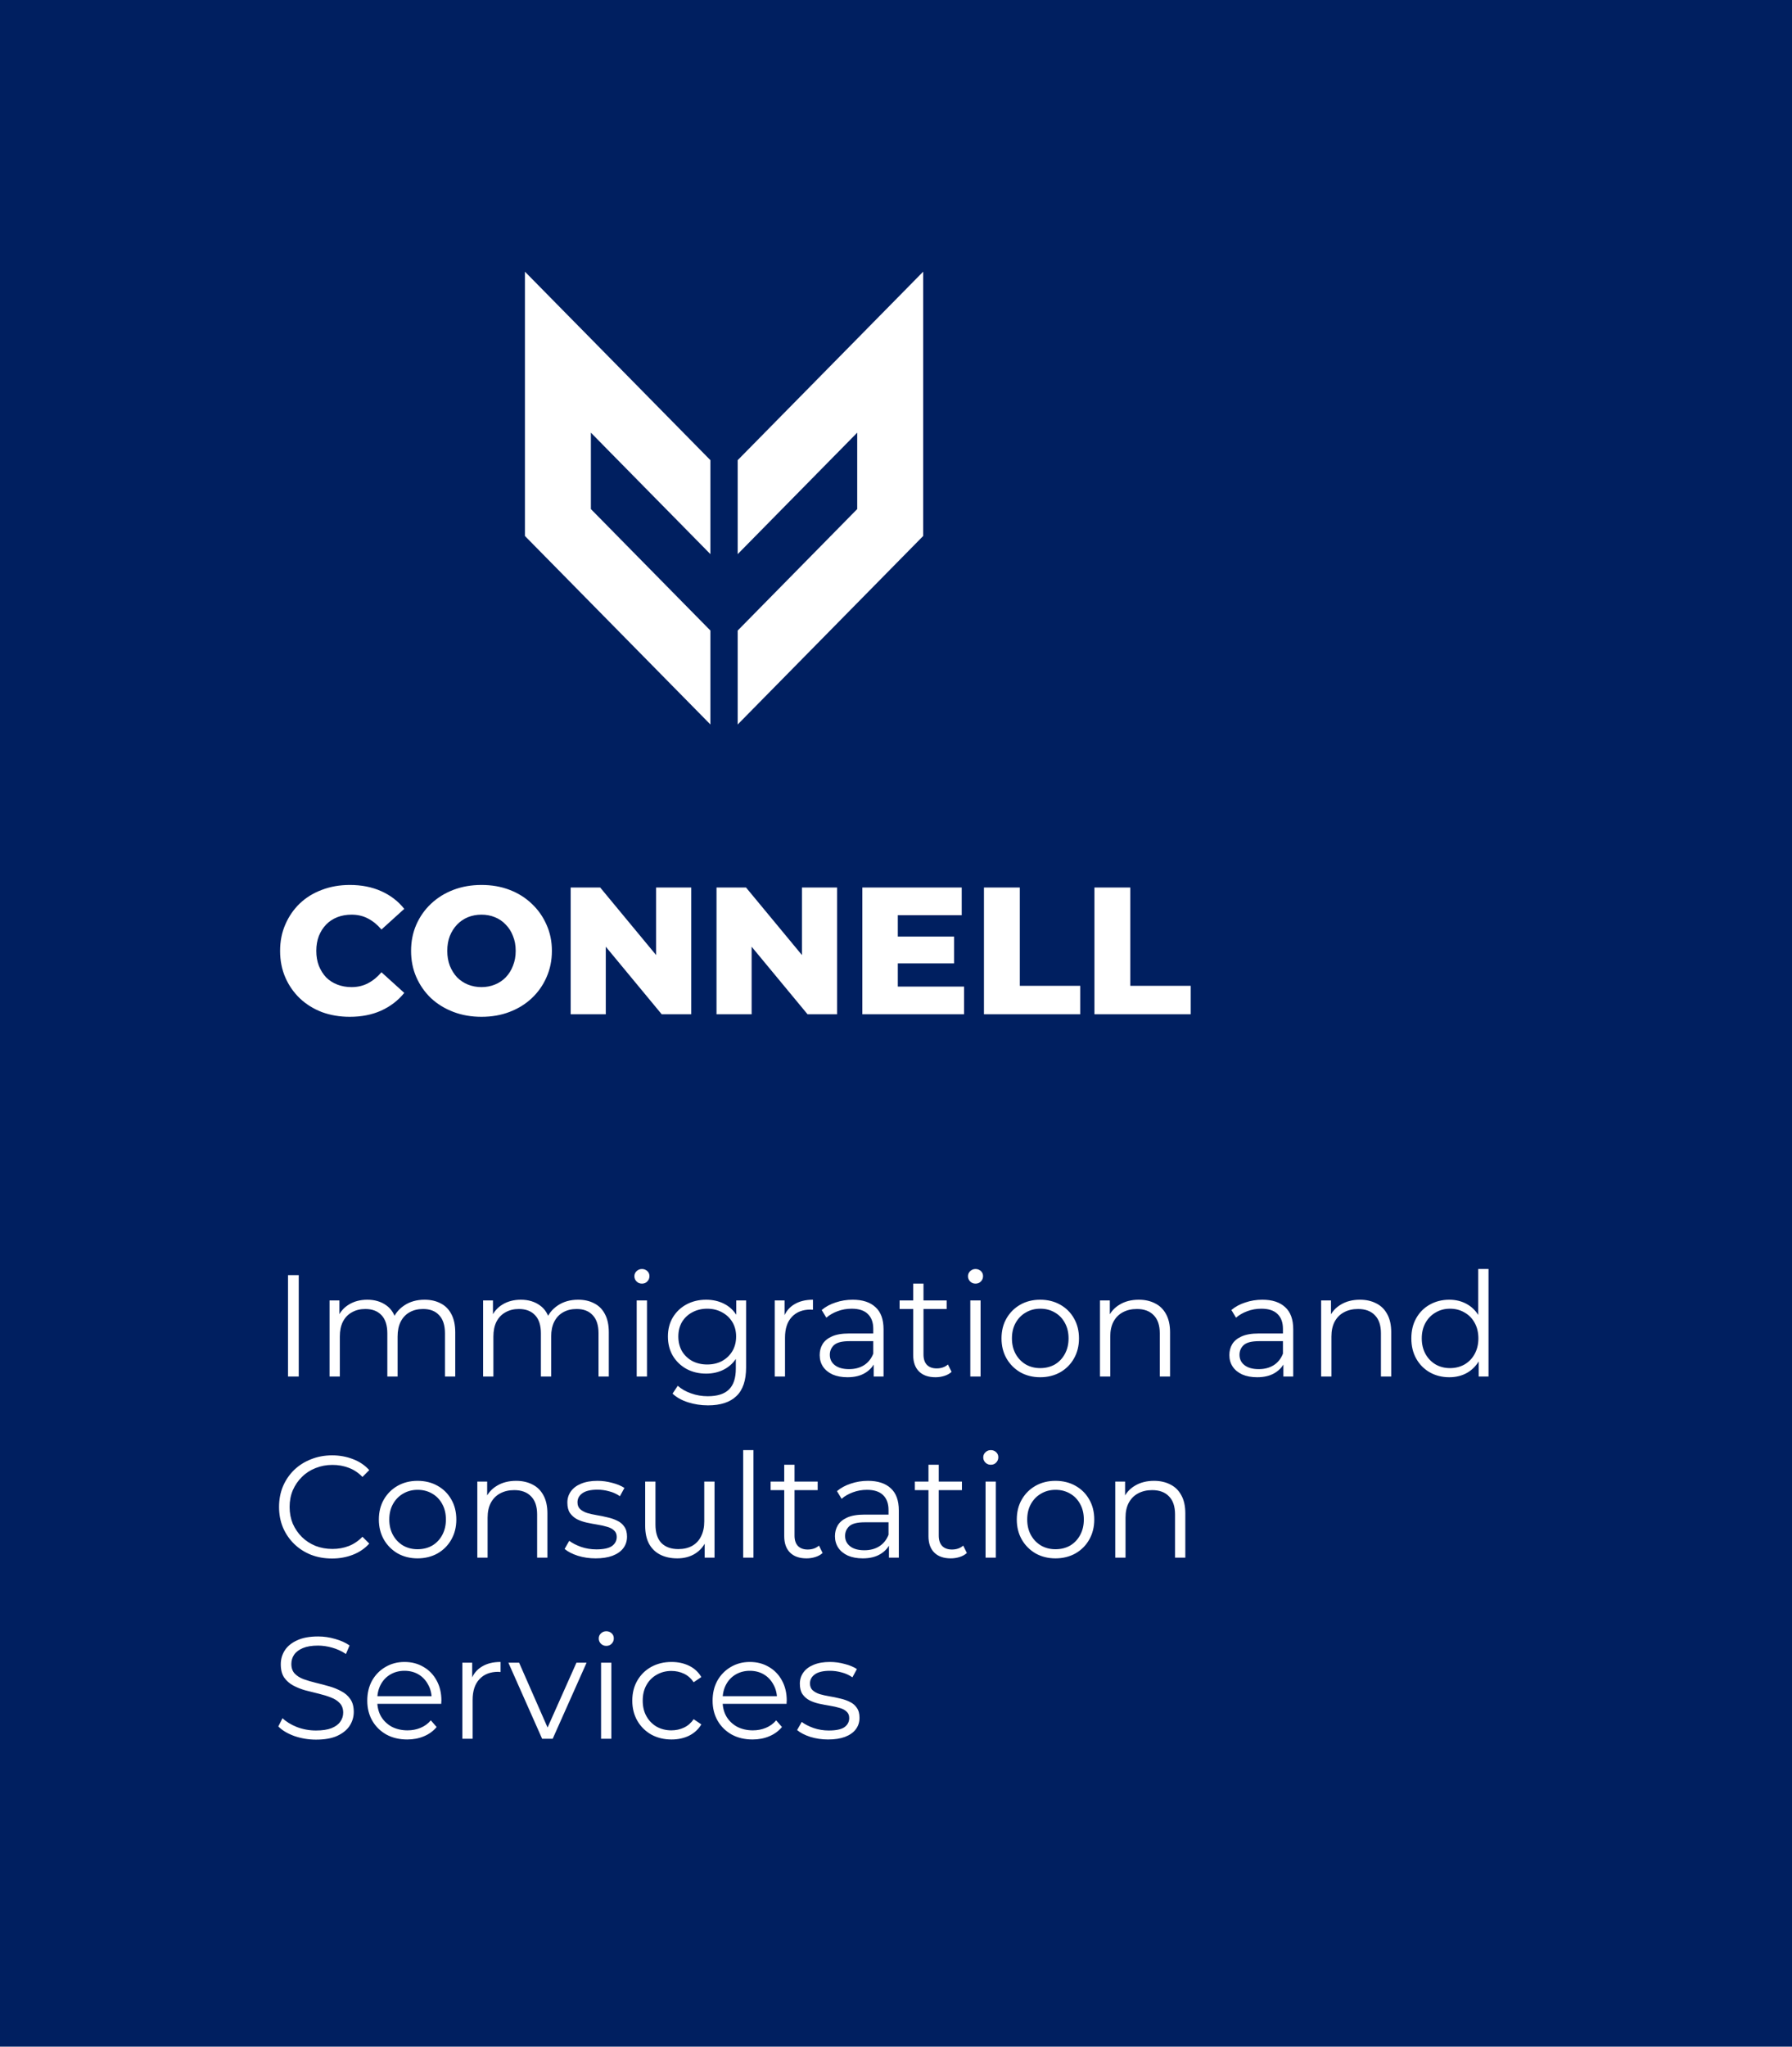 <svg width="99" height="113" viewBox="0 0 99 113" fill="none" xmlns="http://www.w3.org/2000/svg">
<rect width="99" height="113" fill="#001F60"/>
<path d="M31.989 18.035L31.967 18.013L31.759 17.801L31.732 17.775L29 15V29.593L39.247 40V34.814L32.644 28.107V23.888L33.403 24.659L33.525 24.784L33.674 24.935L33.788 25.052V25.051L39.247 30.595V25.407L31.989 18.035Z" fill="white"/>
<path d="M48.269 17.775L48.242 17.801L48.035 18.013L48.013 18.035L40.754 25.407V30.595L46.212 25.051L46.213 25.052L46.343 24.919L46.476 24.784L46.606 24.651L47.357 23.888V28.107L40.754 34.814V40L51.001 29.593V15L48.269 17.775Z" fill="white"/>
<path d="M19.324 56.14C18.77 56.14 18.257 56.053 17.784 55.88C17.317 55.7 16.91 55.447 16.564 55.12C16.224 54.793 15.957 54.41 15.764 53.97C15.57 53.523 15.474 53.033 15.474 52.5C15.474 51.967 15.57 51.48 15.764 51.04C15.957 50.593 16.224 50.207 16.564 49.88C16.91 49.553 17.317 49.303 17.784 49.13C18.257 48.95 18.77 48.86 19.324 48.86C19.971 48.86 20.547 48.973 21.054 49.2C21.567 49.427 21.994 49.753 22.334 50.18L21.074 51.32C20.847 51.053 20.597 50.85 20.324 50.71C20.057 50.57 19.757 50.5 19.424 50.5C19.137 50.5 18.874 50.547 18.634 50.64C18.394 50.733 18.187 50.87 18.014 51.05C17.847 51.223 17.714 51.433 17.614 51.68C17.52 51.927 17.474 52.2 17.474 52.5C17.474 52.8 17.52 53.073 17.614 53.32C17.714 53.567 17.847 53.78 18.014 53.96C18.187 54.133 18.394 54.267 18.634 54.36C18.874 54.453 19.137 54.5 19.424 54.5C19.757 54.5 20.057 54.43 20.324 54.29C20.597 54.15 20.847 53.947 21.074 53.68L22.334 54.82C21.994 55.24 21.567 55.567 21.054 55.8C20.547 56.027 19.971 56.14 19.324 56.14ZM26.6 56.14C26.04 56.14 25.523 56.05 25.05 55.87C24.577 55.69 24.163 55.437 23.81 55.11C23.463 54.777 23.194 54.39 23 53.95C22.807 53.51 22.71 53.027 22.71 52.5C22.71 51.973 22.807 51.49 23 51.05C23.194 50.61 23.463 50.227 23.81 49.9C24.163 49.567 24.577 49.31 25.05 49.13C25.523 48.95 26.04 48.86 26.6 48.86C27.167 48.86 27.683 48.95 28.15 49.13C28.623 49.31 29.034 49.567 29.38 49.9C29.727 50.227 29.997 50.61 30.19 51.05C30.39 51.49 30.49 51.973 30.49 52.5C30.49 53.027 30.39 53.513 30.19 53.96C29.997 54.4 29.727 54.783 29.38 55.11C29.034 55.437 28.623 55.69 28.15 55.87C27.683 56.05 27.167 56.14 26.6 56.14ZM26.6 54.5C26.867 54.5 27.113 54.453 27.34 54.36C27.573 54.267 27.773 54.133 27.94 53.96C28.113 53.78 28.247 53.567 28.34 53.32C28.44 53.073 28.49 52.8 28.49 52.5C28.49 52.193 28.44 51.92 28.34 51.68C28.247 51.433 28.113 51.223 27.94 51.05C27.773 50.87 27.573 50.733 27.34 50.64C27.113 50.547 26.867 50.5 26.6 50.5C26.334 50.5 26.084 50.547 25.85 50.64C25.623 50.733 25.424 50.87 25.25 51.05C25.084 51.223 24.95 51.433 24.85 51.68C24.757 51.92 24.71 52.193 24.71 52.5C24.71 52.8 24.757 53.073 24.85 53.32C24.95 53.567 25.084 53.78 25.25 53.96C25.424 54.133 25.623 54.267 25.85 54.36C26.084 54.453 26.334 54.5 26.6 54.5ZM31.527 56V49H33.157L37.017 53.66H36.247V49H38.187V56H36.557L32.697 51.34H33.467V56H31.527ZM39.584 56V49H41.214L45.074 53.66H44.304V49H46.244V56H44.614L40.754 51.34H41.524V56H39.584ZM49.46 51.71H52.71V53.19H49.46V51.71ZM49.6 54.47H53.26V56H47.64V49H53.13V50.53H49.6V54.47ZM54.359 56V49H56.339V54.43H59.679V56H54.359ZM60.463 56V49H62.443V54.43H65.783V56H60.463Z" fill="white"/>
<path d="M15.912 76V70.4H16.504V76H15.912ZM23.454 71.76C23.795 71.76 24.091 71.827 24.342 71.96C24.598 72.088 24.795 72.285 24.934 72.552C25.078 72.819 25.15 73.155 25.15 73.56V76H24.582V73.616C24.582 73.173 24.475 72.84 24.262 72.616C24.054 72.387 23.758 72.272 23.374 72.272C23.086 72.272 22.835 72.333 22.622 72.456C22.414 72.573 22.251 72.747 22.134 72.976C22.022 73.2 21.966 73.472 21.966 73.792V76H21.398V73.616C21.398 73.173 21.291 72.84 21.078 72.616C20.865 72.387 20.566 72.272 20.182 72.272C19.899 72.272 19.651 72.333 19.438 72.456C19.225 72.573 19.059 72.747 18.942 72.976C18.83 73.2 18.774 73.472 18.774 73.792V76H18.206V71.8H18.75V72.936L18.662 72.736C18.79 72.432 18.995 72.195 19.278 72.024C19.566 71.848 19.905 71.76 20.294 71.76C20.705 71.76 21.054 71.864 21.342 72.072C21.63 72.275 21.817 72.581 21.902 72.992L21.678 72.904C21.801 72.563 22.017 72.288 22.326 72.08C22.641 71.867 23.017 71.76 23.454 71.76ZM31.938 71.76C32.28 71.76 32.576 71.827 32.826 71.96C33.082 72.088 33.28 72.285 33.418 72.552C33.562 72.819 33.634 73.155 33.634 73.56V76H33.066V73.616C33.066 73.173 32.96 72.84 32.746 72.616C32.538 72.387 32.242 72.272 31.858 72.272C31.57 72.272 31.32 72.333 31.106 72.456C30.898 72.573 30.736 72.747 30.618 72.976C30.506 73.2 30.45 73.472 30.45 73.792V76H29.882V73.616C29.882 73.173 29.776 72.84 29.562 72.616C29.349 72.387 29.05 72.272 28.666 72.272C28.384 72.272 28.136 72.333 27.922 72.456C27.709 72.573 27.544 72.747 27.426 72.976C27.314 73.2 27.258 73.472 27.258 73.792V76H26.69V71.8H27.234V72.936L27.146 72.736C27.274 72.432 27.48 72.195 27.762 72.024C28.05 71.848 28.389 71.76 28.778 71.76C29.189 71.76 29.538 71.864 29.826 72.072C30.114 72.275 30.301 72.581 30.386 72.992L30.162 72.904C30.285 72.563 30.501 72.288 30.81 72.08C31.125 71.867 31.501 71.76 31.938 71.76ZM35.175 76V71.8H35.743V76H35.175ZM35.463 70.872C35.346 70.872 35.247 70.832 35.167 70.752C35.087 70.672 35.047 70.576 35.047 70.464C35.047 70.352 35.087 70.259 35.167 70.184C35.247 70.104 35.346 70.064 35.463 70.064C35.58 70.064 35.679 70.101 35.759 70.176C35.839 70.251 35.879 70.344 35.879 70.456C35.879 70.573 35.839 70.672 35.759 70.752C35.684 70.832 35.586 70.872 35.463 70.872ZM39.115 77.592C38.731 77.592 38.363 77.536 38.011 77.424C37.659 77.312 37.374 77.152 37.155 76.944L37.443 76.512C37.641 76.688 37.883 76.827 38.171 76.928C38.465 77.035 38.774 77.088 39.099 77.088C39.633 77.088 40.025 76.963 40.275 76.712C40.526 76.467 40.651 76.083 40.651 75.56V74.512L40.731 73.792L40.675 73.072V71.8H41.219V75.488C41.219 76.213 41.041 76.744 40.683 77.08C40.331 77.421 39.809 77.592 39.115 77.592ZM39.011 75.84C38.611 75.84 38.251 75.755 37.931 75.584C37.611 75.408 37.358 75.165 37.171 74.856C36.99 74.547 36.899 74.192 36.899 73.792C36.899 73.392 36.99 73.04 37.171 72.736C37.358 72.427 37.611 72.187 37.931 72.016C38.251 71.845 38.611 71.76 39.011 71.76C39.385 71.76 39.721 71.837 40.019 71.992C40.318 72.147 40.555 72.376 40.731 72.68C40.907 72.984 40.995 73.355 40.995 73.792C40.995 74.229 40.907 74.6 40.731 74.904C40.555 75.208 40.318 75.44 40.019 75.6C39.721 75.76 39.385 75.84 39.011 75.84ZM39.067 75.336C39.377 75.336 39.651 75.272 39.891 75.144C40.131 75.011 40.321 74.829 40.459 74.6C40.598 74.365 40.667 74.096 40.667 73.792C40.667 73.488 40.598 73.221 40.459 72.992C40.321 72.763 40.131 72.584 39.891 72.456C39.651 72.323 39.377 72.256 39.067 72.256C38.763 72.256 38.489 72.323 38.243 72.456C38.003 72.584 37.814 72.763 37.675 72.992C37.542 73.221 37.475 73.488 37.475 73.792C37.475 74.096 37.542 74.365 37.675 74.6C37.814 74.829 38.003 75.011 38.243 75.144C38.489 75.272 38.763 75.336 39.067 75.336ZM42.8 76V71.8H43.344V72.944L43.288 72.744C43.405 72.424 43.602 72.181 43.88 72.016C44.157 71.845 44.501 71.76 44.912 71.76V72.312C44.891 72.312 44.869 72.312 44.848 72.312C44.827 72.307 44.805 72.304 44.784 72.304C44.341 72.304 43.995 72.44 43.744 72.712C43.493 72.979 43.368 73.36 43.368 73.856V76H42.8ZM48.268 76V75.072L48.244 74.92V73.368C48.244 73.011 48.142 72.736 47.94 72.544C47.742 72.352 47.446 72.256 47.052 72.256C46.78 72.256 46.521 72.301 46.276 72.392C46.03 72.483 45.822 72.603 45.652 72.752L45.396 72.328C45.609 72.147 45.865 72.008 46.164 71.912C46.462 71.811 46.777 71.76 47.108 71.76C47.652 71.76 48.07 71.896 48.364 72.168C48.662 72.435 48.812 72.843 48.812 73.392V76H48.268ZM46.82 76.04C46.505 76.04 46.23 75.989 45.996 75.888C45.766 75.781 45.59 75.637 45.468 75.456C45.345 75.269 45.284 75.056 45.284 74.816C45.284 74.597 45.334 74.4 45.436 74.224C45.542 74.043 45.713 73.899 45.948 73.792C46.188 73.68 46.508 73.624 46.908 73.624H48.356V74.048H46.924C46.518 74.048 46.236 74.12 46.076 74.264C45.921 74.408 45.844 74.587 45.844 74.8C45.844 75.04 45.937 75.232 46.124 75.376C46.31 75.52 46.572 75.592 46.908 75.592C47.228 75.592 47.502 75.52 47.732 75.376C47.966 75.227 48.137 75.013 48.244 74.736L48.372 75.128C48.265 75.405 48.078 75.627 47.812 75.792C47.55 75.957 47.22 76.04 46.82 76.04ZM51.682 76.04C51.288 76.04 50.984 75.933 50.77 75.72C50.557 75.507 50.45 75.205 50.45 74.816V70.872H51.019V74.784C51.019 75.029 51.08 75.219 51.203 75.352C51.331 75.485 51.512 75.552 51.746 75.552C51.997 75.552 52.205 75.48 52.37 75.336L52.571 75.744C52.459 75.845 52.322 75.92 52.163 75.968C52.008 76.016 51.848 76.04 51.682 76.04ZM49.699 72.272V71.8H52.298V72.272H49.699ZM53.605 76V71.8H54.172V76H53.605ZM53.892 70.872C53.775 70.872 53.676 70.832 53.596 70.752C53.517 70.672 53.477 70.576 53.477 70.464C53.477 70.352 53.517 70.259 53.596 70.184C53.676 70.104 53.775 70.064 53.892 70.064C54.01 70.064 54.108 70.101 54.188 70.176C54.269 70.251 54.309 70.344 54.309 70.456C54.309 70.573 54.269 70.672 54.188 70.752C54.114 70.832 54.015 70.872 53.892 70.872ZM57.465 76.04C57.06 76.04 56.694 75.949 56.369 75.768C56.049 75.581 55.796 75.328 55.609 75.008C55.422 74.683 55.329 74.312 55.329 73.896C55.329 73.475 55.422 73.104 55.609 72.784C55.796 72.464 56.049 72.213 56.369 72.032C56.689 71.851 57.054 71.76 57.465 71.76C57.881 71.76 58.249 71.851 58.569 72.032C58.894 72.213 59.148 72.464 59.329 72.784C59.516 73.104 59.609 73.475 59.609 73.896C59.609 74.312 59.516 74.683 59.329 75.008C59.148 75.328 58.894 75.581 58.569 75.768C58.244 75.949 57.876 76.04 57.465 76.04ZM57.465 75.536C57.769 75.536 58.038 75.469 58.273 75.336C58.508 75.197 58.692 75.005 58.825 74.76C58.964 74.509 59.033 74.221 59.033 73.896C59.033 73.565 58.964 73.277 58.825 73.032C58.692 72.787 58.508 72.597 58.273 72.464C58.038 72.325 57.772 72.256 57.473 72.256C57.174 72.256 56.908 72.325 56.673 72.464C56.438 72.597 56.252 72.787 56.113 73.032C55.974 73.277 55.905 73.565 55.905 73.896C55.905 74.221 55.974 74.509 56.113 74.76C56.252 75.005 56.438 75.197 56.673 75.336C56.908 75.469 57.172 75.536 57.465 75.536ZM62.913 71.76C63.254 71.76 63.553 71.827 63.809 71.96C64.07 72.088 64.273 72.285 64.417 72.552C64.566 72.819 64.641 73.155 64.641 73.56V76H64.073V73.616C64.073 73.173 63.961 72.84 63.737 72.616C63.518 72.387 63.209 72.272 62.809 72.272C62.51 72.272 62.249 72.333 62.025 72.456C61.806 72.573 61.635 72.747 61.513 72.976C61.395 73.2 61.337 73.472 61.337 73.792V76H60.769V71.8H61.313V72.952L61.225 72.736C61.358 72.432 61.571 72.195 61.865 72.024C62.158 71.848 62.507 71.76 62.913 71.76ZM70.901 76V75.072L70.877 74.92V73.368C70.877 73.011 70.775 72.736 70.573 72.544C70.375 72.352 70.079 72.256 69.685 72.256C69.413 72.256 69.154 72.301 68.909 72.392C68.663 72.483 68.455 72.603 68.285 72.752L68.029 72.328C68.242 72.147 68.498 72.008 68.797 71.912C69.095 71.811 69.41 71.76 69.741 71.76C70.285 71.76 70.703 71.896 70.997 72.168C71.295 72.435 71.445 72.843 71.445 73.392V76H70.901ZM69.453 76.04C69.138 76.04 68.863 75.989 68.629 75.888C68.399 75.781 68.223 75.637 68.101 75.456C67.978 75.269 67.917 75.056 67.917 74.816C67.917 74.597 67.967 74.4 68.069 74.224C68.175 74.043 68.346 73.899 68.581 73.792C68.821 73.68 69.141 73.624 69.541 73.624H70.989V74.048H69.557C69.151 74.048 68.869 74.12 68.709 74.264C68.554 74.408 68.477 74.587 68.477 74.8C68.477 75.04 68.57 75.232 68.757 75.376C68.943 75.52 69.205 75.592 69.541 75.592C69.861 75.592 70.135 75.52 70.365 75.376C70.599 75.227 70.77 75.013 70.877 74.736L71.005 75.128C70.898 75.405 70.711 75.627 70.445 75.792C70.183 75.957 69.853 76.04 69.453 76.04ZM75.131 71.76C75.473 71.76 75.771 71.827 76.027 71.96C76.289 72.088 76.491 72.285 76.635 72.552C76.785 72.819 76.859 73.155 76.859 73.56V76H76.291V73.616C76.291 73.173 76.179 72.84 75.955 72.616C75.737 72.387 75.427 72.272 75.027 72.272C74.729 72.272 74.467 72.333 74.243 72.456C74.025 72.573 73.854 72.747 73.731 72.976C73.614 73.2 73.555 73.472 73.555 73.792V76H72.987V71.8H73.531V72.952L73.443 72.736C73.577 72.432 73.79 72.195 74.083 72.024C74.377 71.848 74.726 71.76 75.131 71.76ZM80.066 76.04C79.666 76.04 79.306 75.949 78.986 75.768C78.671 75.587 78.423 75.336 78.242 75.016C78.06 74.691 77.97 74.317 77.97 73.896C77.97 73.469 78.06 73.096 78.242 72.776C78.423 72.456 78.671 72.208 78.986 72.032C79.306 71.851 79.666 71.76 80.066 71.76C80.434 71.76 80.762 71.843 81.05 72.008C81.343 72.173 81.575 72.416 81.746 72.736C81.922 73.051 82.01 73.437 82.01 73.896C82.01 74.349 81.924 74.736 81.754 75.056C81.583 75.376 81.351 75.621 81.058 75.792C80.77 75.957 80.439 76.04 80.066 76.04ZM80.106 75.536C80.404 75.536 80.671 75.469 80.906 75.336C81.146 75.197 81.332 75.005 81.466 74.76C81.604 74.509 81.674 74.221 81.674 73.896C81.674 73.565 81.604 73.277 81.466 73.032C81.332 72.787 81.146 72.597 80.906 72.464C80.671 72.325 80.404 72.256 80.106 72.256C79.812 72.256 79.548 72.325 79.314 72.464C79.079 72.597 78.892 72.787 78.754 73.032C78.615 73.277 78.546 73.565 78.546 73.896C78.546 74.221 78.615 74.509 78.754 74.76C78.892 75.005 79.079 75.197 79.314 75.336C79.548 75.469 79.812 75.536 80.106 75.536ZM81.69 76V74.736L81.746 73.888L81.666 73.04V70.064H82.234V76H81.69ZM18.344 86.048C17.923 86.048 17.533 85.979 17.176 85.84C16.819 85.696 16.509 85.496 16.248 85.24C15.987 84.984 15.781 84.683 15.632 84.336C15.488 83.989 15.416 83.611 15.416 83.2C15.416 82.789 15.488 82.411 15.632 82.064C15.781 81.717 15.987 81.416 16.248 81.16C16.515 80.904 16.827 80.707 17.184 80.568C17.541 80.424 17.931 80.352 18.352 80.352C18.757 80.352 19.139 80.421 19.496 80.56C19.853 80.693 20.155 80.896 20.4 81.168L20.024 81.544C19.795 81.309 19.541 81.141 19.264 81.04C18.987 80.933 18.688 80.88 18.368 80.88C18.032 80.88 17.72 80.939 17.432 81.056C17.144 81.168 16.893 81.331 16.68 81.544C16.467 81.752 16.299 81.997 16.176 82.28C16.059 82.557 16 82.864 16 83.2C16 83.536 16.059 83.845 16.176 84.128C16.299 84.405 16.467 84.651 16.68 84.864C16.893 85.072 17.144 85.235 17.432 85.352C17.72 85.464 18.032 85.52 18.368 85.52C18.688 85.52 18.987 85.467 19.264 85.36C19.541 85.253 19.795 85.083 20.024 84.848L20.4 85.224C20.155 85.496 19.853 85.701 19.496 85.84C19.139 85.979 18.755 86.048 18.344 86.048ZM23.067 86.04C22.661 86.04 22.296 85.949 21.971 85.768C21.651 85.581 21.397 85.328 21.21 85.008C21.024 84.683 20.93 84.312 20.93 83.896C20.93 83.475 21.024 83.104 21.21 82.784C21.397 82.464 21.651 82.213 21.971 82.032C22.291 81.851 22.656 81.76 23.067 81.76C23.483 81.76 23.851 81.851 24.171 82.032C24.496 82.213 24.749 82.464 24.93 82.784C25.117 83.104 25.21 83.475 25.21 83.896C25.21 84.312 25.117 84.683 24.93 85.008C24.749 85.328 24.496 85.581 24.171 85.768C23.845 85.949 23.477 86.04 23.067 86.04ZM23.067 85.536C23.37 85.536 23.64 85.469 23.875 85.336C24.109 85.197 24.293 85.005 24.427 84.76C24.565 84.509 24.634 84.221 24.634 83.896C24.634 83.565 24.565 83.277 24.427 83.032C24.293 82.787 24.109 82.597 23.875 82.464C23.64 82.325 23.373 82.256 23.075 82.256C22.776 82.256 22.509 82.325 22.274 82.464C22.04 82.597 21.853 82.787 21.715 83.032C21.576 83.277 21.506 83.565 21.506 83.896C21.506 84.221 21.576 84.509 21.715 84.76C21.853 85.005 22.04 85.197 22.274 85.336C22.509 85.469 22.773 85.536 23.067 85.536ZM28.514 81.76C28.855 81.76 29.154 81.827 29.41 81.96C29.672 82.088 29.874 82.285 30.018 82.552C30.168 82.819 30.242 83.155 30.242 83.56V86H29.674V83.616C29.674 83.173 29.562 82.84 29.338 82.616C29.119 82.387 28.81 82.272 28.41 82.272C28.111 82.272 27.85 82.333 27.626 82.456C27.407 82.573 27.237 82.747 27.114 82.976C26.997 83.2 26.938 83.472 26.938 83.792V86H26.37V81.8H26.914V82.952L26.826 82.736C26.959 82.432 27.173 82.195 27.466 82.024C27.759 81.848 28.109 81.76 28.514 81.76ZM32.904 86.04C32.558 86.04 32.23 85.992 31.92 85.896C31.611 85.795 31.368 85.669 31.192 85.52L31.448 85.072C31.619 85.2 31.838 85.312 32.104 85.408C32.371 85.499 32.651 85.544 32.944 85.544C33.344 85.544 33.632 85.483 33.808 85.36C33.984 85.232 34.072 85.064 34.072 84.856C34.072 84.701 34.022 84.581 33.92 84.496C33.824 84.405 33.696 84.339 33.536 84.296C33.376 84.248 33.198 84.208 33 84.176C32.803 84.144 32.606 84.107 32.408 84.064C32.216 84.021 32.04 83.96 31.88 83.88C31.72 83.795 31.59 83.68 31.488 83.536C31.392 83.392 31.344 83.2 31.344 82.96C31.344 82.731 31.408 82.525 31.536 82.344C31.664 82.163 31.851 82.021 32.096 81.92C32.347 81.813 32.651 81.76 33.008 81.76C33.28 81.76 33.552 81.797 33.824 81.872C34.096 81.941 34.32 82.035 34.496 82.152L34.248 82.608C34.062 82.48 33.862 82.389 33.648 82.336C33.435 82.277 33.222 82.248 33.008 82.248C32.63 82.248 32.35 82.315 32.168 82.448C31.992 82.576 31.904 82.741 31.904 82.944C31.904 83.104 31.952 83.229 32.048 83.32C32.15 83.411 32.28 83.483 32.44 83.536C32.606 83.584 32.784 83.624 32.976 83.656C33.174 83.688 33.368 83.728 33.56 83.776C33.758 83.819 33.936 83.88 34.096 83.96C34.262 84.035 34.392 84.144 34.488 84.288C34.59 84.427 34.64 84.611 34.64 84.84C34.64 85.085 34.571 85.299 34.432 85.48C34.299 85.656 34.102 85.795 33.84 85.896C33.584 85.992 33.272 86.04 32.904 86.04ZM37.419 86.04C37.061 86.04 36.749 85.973 36.483 85.84C36.216 85.707 36.008 85.507 35.859 85.24C35.715 84.973 35.643 84.64 35.643 84.24V81.8H36.211V84.176C36.211 84.624 36.32 84.963 36.539 85.192C36.763 85.416 37.075 85.528 37.475 85.528C37.768 85.528 38.021 85.469 38.235 85.352C38.453 85.229 38.619 85.053 38.731 84.824C38.848 84.595 38.907 84.32 38.907 84V81.8H39.475V86H38.931V84.848L39.019 85.056C38.885 85.365 38.677 85.608 38.395 85.784C38.117 85.955 37.792 86.04 37.419 86.04ZM41.058 86V80.064H41.626V86H41.058ZM44.557 86.04C44.163 86.04 43.859 85.933 43.645 85.72C43.432 85.507 43.325 85.205 43.325 84.816V80.872H43.894V84.784C43.894 85.029 43.955 85.219 44.078 85.352C44.206 85.485 44.387 85.552 44.621 85.552C44.872 85.552 45.08 85.48 45.245 85.336L45.446 85.744C45.334 85.845 45.197 85.92 45.038 85.968C44.883 86.016 44.723 86.04 44.557 86.04ZM42.574 82.272V81.8H45.173V82.272H42.574ZM49.111 86V85.072L49.087 84.92V83.368C49.087 83.011 48.986 82.736 48.783 82.544C48.586 82.352 48.29 82.256 47.895 82.256C47.623 82.256 47.365 82.301 47.12 82.392C46.874 82.483 46.666 82.603 46.495 82.752L46.239 82.328C46.453 82.147 46.709 82.008 47.008 81.912C47.306 81.811 47.621 81.76 47.952 81.76C48.495 81.76 48.914 81.896 49.208 82.168C49.506 82.435 49.656 82.843 49.656 83.392V86H49.111ZM47.663 86.04C47.349 86.04 47.074 85.989 46.84 85.888C46.61 85.781 46.434 85.637 46.312 85.456C46.189 85.269 46.127 85.056 46.127 84.816C46.127 84.597 46.178 84.4 46.279 84.224C46.386 84.043 46.557 83.899 46.791 83.792C47.032 83.68 47.352 83.624 47.752 83.624H49.2V84.048H47.767C47.362 84.048 47.08 84.12 46.919 84.264C46.765 84.408 46.688 84.587 46.688 84.8C46.688 85.04 46.781 85.232 46.968 85.376C47.154 85.52 47.416 85.592 47.752 85.592C48.072 85.592 48.346 85.52 48.575 85.376C48.81 85.227 48.981 85.013 49.087 84.736L49.215 85.128C49.109 85.405 48.922 85.627 48.656 85.792C48.394 85.957 48.063 86.04 47.663 86.04ZM52.526 86.04C52.132 86.04 51.828 85.933 51.614 85.72C51.401 85.507 51.294 85.205 51.294 84.816V80.872H51.862V84.784C51.862 85.029 51.924 85.219 52.046 85.352C52.174 85.485 52.356 85.552 52.59 85.552C52.841 85.552 53.049 85.48 53.214 85.336L53.414 85.744C53.302 85.845 53.166 85.92 53.006 85.968C52.852 86.016 52.692 86.04 52.526 86.04ZM50.542 82.272V81.8H53.142V82.272H50.542ZM54.448 86V81.8H55.016V86H54.448ZM54.736 80.872C54.619 80.872 54.52 80.832 54.44 80.752C54.36 80.672 54.32 80.576 54.32 80.464C54.32 80.352 54.36 80.259 54.44 80.184C54.52 80.104 54.619 80.064 54.736 80.064C54.854 80.064 54.952 80.101 55.032 80.176C55.112 80.251 55.152 80.344 55.152 80.456C55.152 80.573 55.112 80.672 55.032 80.752C54.958 80.832 54.859 80.872 54.736 80.872ZM58.309 86.04C57.903 86.04 57.538 85.949 57.213 85.768C56.893 85.581 56.639 85.328 56.453 85.008C56.266 84.683 56.173 84.312 56.173 83.896C56.173 83.475 56.266 83.104 56.453 82.784C56.639 82.464 56.893 82.213 57.213 82.032C57.533 81.851 57.898 81.76 58.309 81.76C58.725 81.76 59.093 81.851 59.413 82.032C59.738 82.213 59.991 82.464 60.173 82.784C60.359 83.104 60.453 83.475 60.453 83.896C60.453 84.312 60.359 84.683 60.173 85.008C59.991 85.328 59.738 85.581 59.413 85.768C59.087 85.949 58.719 86.04 58.309 86.04ZM58.309 85.536C58.613 85.536 58.882 85.469 59.117 85.336C59.351 85.197 59.535 85.005 59.669 84.76C59.807 84.509 59.877 84.221 59.877 83.896C59.877 83.565 59.807 83.277 59.669 83.032C59.535 82.787 59.351 82.597 59.117 82.464C58.882 82.325 58.615 82.256 58.317 82.256C58.018 82.256 57.751 82.325 57.517 82.464C57.282 82.597 57.095 82.787 56.957 83.032C56.818 83.277 56.749 83.565 56.749 83.896C56.749 84.221 56.818 84.509 56.957 84.76C57.095 85.005 57.282 85.197 57.517 85.336C57.751 85.469 58.015 85.536 58.309 85.536ZM63.756 81.76C64.098 81.76 64.396 81.827 64.652 81.96C64.914 82.088 65.116 82.285 65.26 82.552C65.41 82.819 65.484 83.155 65.484 83.56V86H64.916V83.616C64.916 83.173 64.804 82.84 64.58 82.616C64.362 82.387 64.052 82.272 63.652 82.272C63.354 82.272 63.092 82.333 62.868 82.456C62.65 82.573 62.479 82.747 62.356 82.976C62.239 83.2 62.18 83.472 62.18 83.792V86H61.612V81.8H62.156V82.952L62.068 82.736C62.202 82.432 62.415 82.195 62.708 82.024C63.002 81.848 63.351 81.76 63.756 81.76ZM17.456 96.048C17.04 96.048 16.64 95.981 16.256 95.848C15.877 95.709 15.584 95.533 15.376 95.32L15.608 94.864C15.805 95.056 16.069 95.219 16.4 95.352C16.736 95.48 17.088 95.544 17.456 95.544C17.808 95.544 18.093 95.501 18.312 95.416C18.536 95.325 18.699 95.205 18.8 95.056C18.907 94.907 18.96 94.741 18.96 94.56C18.96 94.341 18.896 94.165 18.768 94.032C18.645 93.899 18.483 93.795 18.28 93.72C18.077 93.64 17.853 93.571 17.608 93.512C17.363 93.453 17.117 93.392 16.872 93.328C16.627 93.259 16.4 93.168 16.192 93.056C15.989 92.944 15.824 92.797 15.696 92.616C15.573 92.429 15.512 92.187 15.512 91.888C15.512 91.611 15.584 91.357 15.728 91.128C15.877 90.893 16.104 90.707 16.408 90.568C16.712 90.424 17.101 90.352 17.576 90.352C17.891 90.352 18.203 90.397 18.512 90.488C18.821 90.573 19.088 90.693 19.312 90.848L19.112 91.32C18.872 91.16 18.616 91.043 18.344 90.968C18.077 90.893 17.819 90.856 17.568 90.856C17.232 90.856 16.955 90.901 16.736 90.992C16.517 91.083 16.355 91.205 16.248 91.36C16.147 91.509 16.096 91.68 16.096 91.872C16.096 92.091 16.157 92.267 16.28 92.4C16.408 92.533 16.573 92.637 16.776 92.712C16.984 92.787 17.211 92.853 17.456 92.912C17.701 92.971 17.944 93.035 18.184 93.104C18.429 93.173 18.653 93.264 18.856 93.376C19.064 93.483 19.229 93.627 19.352 93.808C19.48 93.989 19.544 94.227 19.544 94.52C19.544 94.792 19.469 95.045 19.32 95.28C19.171 95.509 18.941 95.696 18.632 95.84C18.328 95.979 17.936 96.048 17.456 96.048ZM22.498 96.04C22.061 96.04 21.677 95.949 21.346 95.768C21.015 95.581 20.756 95.328 20.57 95.008C20.383 94.683 20.29 94.312 20.29 93.896C20.29 93.48 20.378 93.112 20.554 92.792C20.735 92.472 20.98 92.221 21.29 92.04C21.605 91.853 21.956 91.76 22.346 91.76C22.741 91.76 23.09 91.851 23.394 92.032C23.703 92.208 23.946 92.459 24.122 92.784C24.298 93.104 24.386 93.475 24.386 93.896C24.386 93.923 24.383 93.952 24.378 93.984C24.378 94.011 24.378 94.04 24.378 94.072H20.722V93.648H24.074L23.85 93.816C23.85 93.512 23.783 93.243 23.65 93.008C23.522 92.768 23.346 92.581 23.122 92.448C22.898 92.315 22.639 92.248 22.346 92.248C22.058 92.248 21.799 92.315 21.57 92.448C21.34 92.581 21.162 92.768 21.034 93.008C20.906 93.248 20.842 93.523 20.842 93.832V93.92C20.842 94.24 20.911 94.523 21.05 94.768C21.194 95.008 21.391 95.197 21.642 95.336C21.898 95.469 22.189 95.536 22.514 95.536C22.77 95.536 23.007 95.491 23.226 95.4C23.45 95.309 23.642 95.171 23.802 94.984L24.122 95.352C23.935 95.576 23.701 95.747 23.418 95.864C23.14 95.981 22.834 96.04 22.498 96.04ZM25.542 96V91.8H26.086V92.944L26.03 92.744C26.147 92.424 26.345 92.181 26.622 92.016C26.899 91.845 27.243 91.76 27.654 91.76V92.312C27.633 92.312 27.611 92.312 27.59 92.312C27.569 92.307 27.547 92.304 27.526 92.304C27.083 92.304 26.737 92.44 26.486 92.712C26.235 92.979 26.11 93.36 26.11 93.856V96H25.542ZM29.95 96L28.086 91.8H28.678L30.39 95.696H30.11L31.846 91.8H32.406L30.534 96H29.95ZM33.206 96V91.8H33.774V96H33.206ZM33.494 90.872C33.377 90.872 33.278 90.832 33.198 90.752C33.118 90.672 33.078 90.576 33.078 90.464C33.078 90.352 33.118 90.259 33.198 90.184C33.278 90.104 33.377 90.064 33.494 90.064C33.611 90.064 33.71 90.101 33.79 90.176C33.87 90.251 33.91 90.344 33.91 90.456C33.91 90.573 33.87 90.672 33.79 90.752C33.715 90.832 33.617 90.872 33.494 90.872ZM37.099 96.04C36.682 96.04 36.309 95.949 35.978 95.768C35.653 95.581 35.397 95.328 35.211 95.008C35.024 94.683 34.931 94.312 34.931 93.896C34.931 93.475 35.024 93.104 35.211 92.784C35.397 92.464 35.653 92.213 35.978 92.032C36.309 91.851 36.682 91.76 37.099 91.76C37.456 91.76 37.779 91.829 38.066 91.968C38.355 92.107 38.581 92.315 38.746 92.592L38.322 92.88C38.178 92.667 38 92.509 37.786 92.408C37.573 92.307 37.341 92.256 37.09 92.256C36.792 92.256 36.523 92.325 36.282 92.464C36.042 92.597 35.853 92.787 35.715 93.032C35.576 93.277 35.507 93.565 35.507 93.896C35.507 94.227 35.576 94.515 35.715 94.76C35.853 95.005 36.042 95.197 36.282 95.336C36.523 95.469 36.792 95.536 37.09 95.536C37.341 95.536 37.573 95.485 37.786 95.384C38 95.283 38.178 95.128 38.322 94.92L38.746 95.208C38.581 95.48 38.355 95.688 38.066 95.832C37.779 95.971 37.456 96.04 37.099 96.04ZM41.576 96.04C41.139 96.04 40.755 95.949 40.424 95.768C40.093 95.581 39.835 95.328 39.648 95.008C39.461 94.683 39.368 94.312 39.368 93.896C39.368 93.48 39.456 93.112 39.632 92.792C39.813 92.472 40.059 92.221 40.368 92.04C40.683 91.853 41.035 91.76 41.424 91.76C41.819 91.76 42.168 91.851 42.472 92.032C42.781 92.208 43.024 92.459 43.2 92.784C43.376 93.104 43.464 93.475 43.464 93.896C43.464 93.923 43.461 93.952 43.456 93.984C43.456 94.011 43.456 94.04 43.456 94.072H39.8V93.648H43.152L42.928 93.816C42.928 93.512 42.861 93.243 42.728 93.008C42.6 92.768 42.424 92.581 42.2 92.448C41.976 92.315 41.717 92.248 41.424 92.248C41.136 92.248 40.877 92.315 40.648 92.448C40.419 92.581 40.24 92.768 40.112 93.008C39.984 93.248 39.92 93.523 39.92 93.832V93.92C39.92 94.24 39.989 94.523 40.128 94.768C40.272 95.008 40.469 95.197 40.72 95.336C40.976 95.469 41.267 95.536 41.592 95.536C41.848 95.536 42.085 95.491 42.304 95.4C42.528 95.309 42.72 95.171 42.88 94.984L43.2 95.352C43.013 95.576 42.779 95.747 42.496 95.864C42.219 95.981 41.912 96.04 41.576 96.04ZM45.748 96.04C45.401 96.04 45.074 95.992 44.764 95.896C44.455 95.795 44.212 95.669 44.036 95.52L44.292 95.072C44.463 95.2 44.681 95.312 44.948 95.408C45.215 95.499 45.495 95.544 45.788 95.544C46.188 95.544 46.476 95.483 46.652 95.36C46.828 95.232 46.916 95.064 46.916 94.856C46.916 94.701 46.865 94.581 46.764 94.496C46.668 94.405 46.54 94.339 46.38 94.296C46.22 94.248 46.041 94.208 45.844 94.176C45.647 94.144 45.45 94.107 45.252 94.064C45.06 94.021 44.884 93.96 44.724 93.88C44.564 93.795 44.434 93.68 44.332 93.536C44.236 93.392 44.188 93.2 44.188 92.96C44.188 92.731 44.252 92.525 44.38 92.344C44.508 92.163 44.695 92.021 44.94 91.92C45.191 91.813 45.495 91.76 45.852 91.76C46.124 91.76 46.396 91.797 46.668 91.872C46.94 91.941 47.164 92.035 47.34 92.152L47.092 92.608C46.906 92.48 46.706 92.389 46.492 92.336C46.279 92.277 46.066 92.248 45.852 92.248C45.474 92.248 45.194 92.315 45.012 92.448C44.836 92.576 44.748 92.741 44.748 92.944C44.748 93.104 44.796 93.229 44.892 93.32C44.993 93.411 45.124 93.483 45.284 93.536C45.45 93.584 45.628 93.624 45.82 93.656C46.017 93.688 46.212 93.728 46.404 93.776C46.602 93.819 46.78 93.88 46.94 93.96C47.105 94.035 47.236 94.144 47.332 94.288C47.434 94.427 47.484 94.611 47.484 94.84C47.484 95.085 47.415 95.299 47.276 95.48C47.143 95.656 46.946 95.795 46.684 95.896C46.428 95.992 46.116 96.04 45.748 96.04Z" fill="white"/>
</svg>
